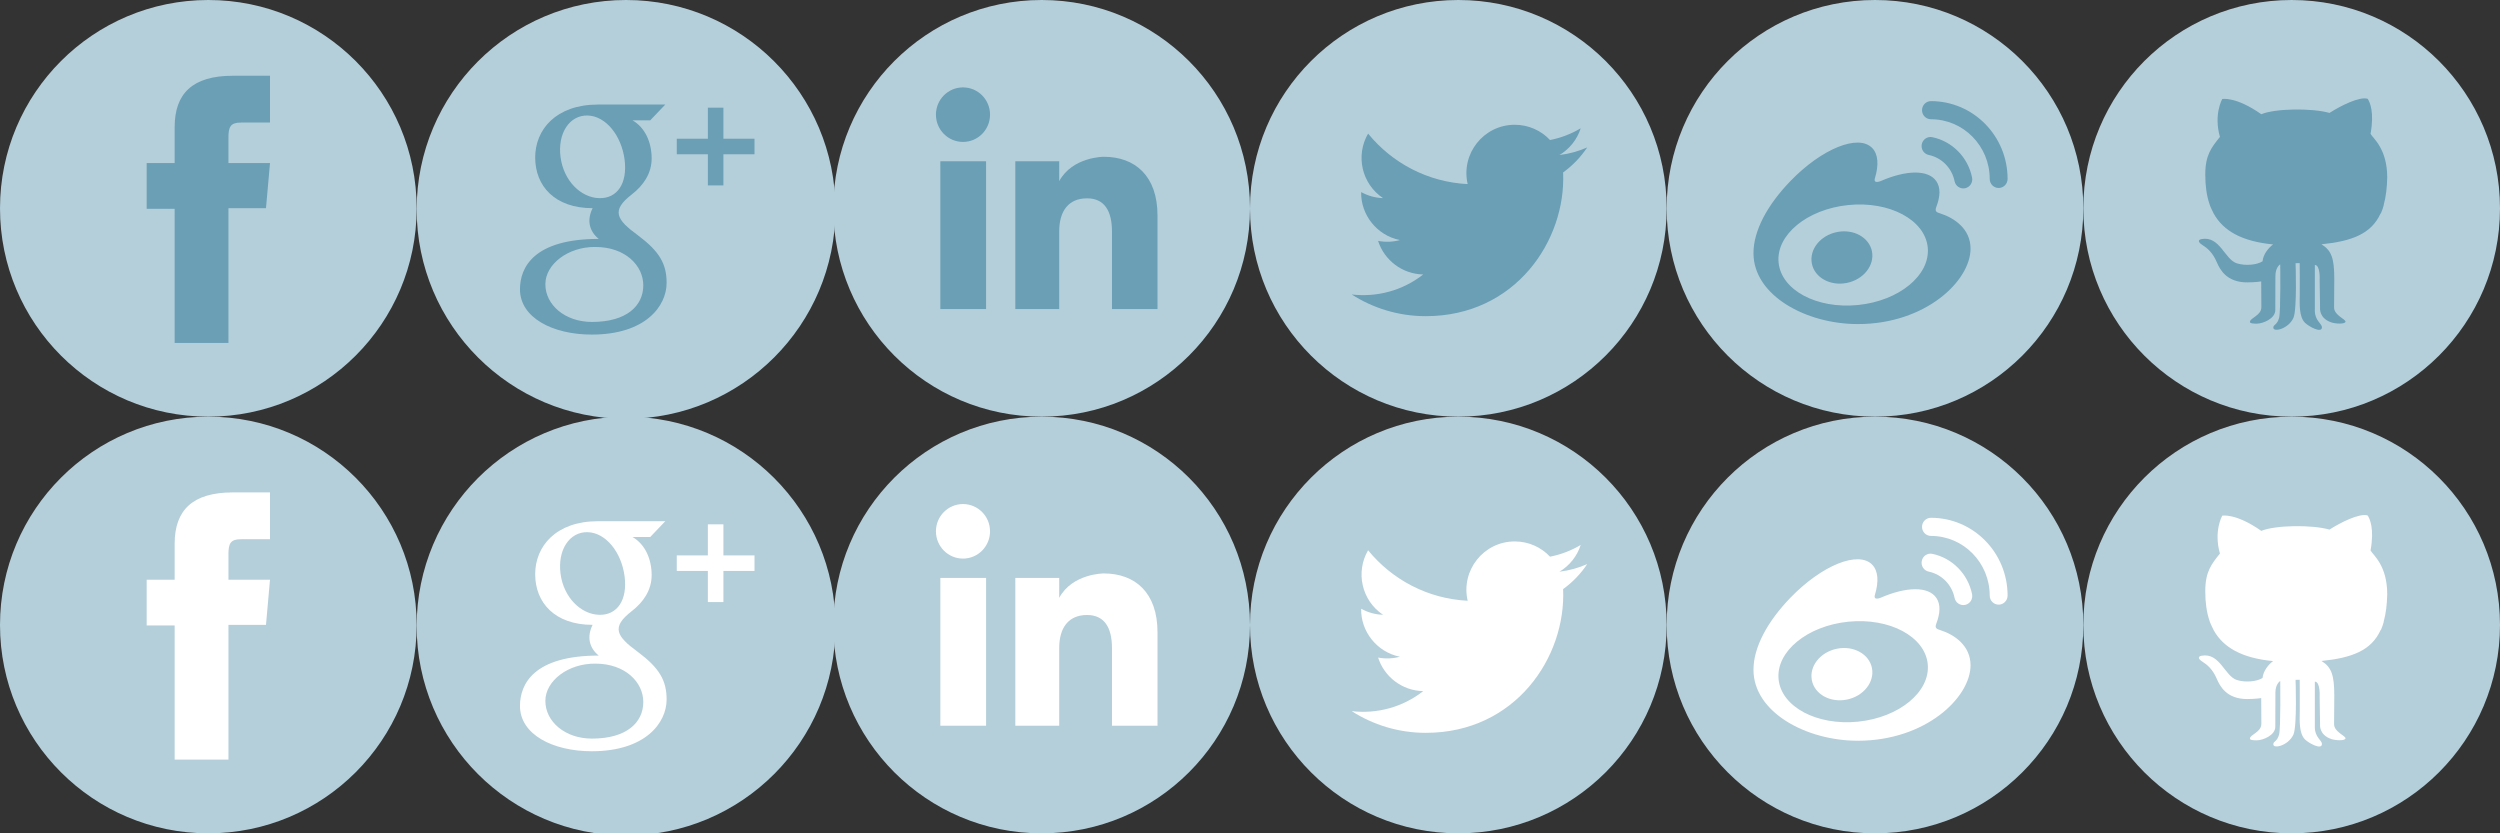 <?xml version="1.0" encoding="UTF-8" standalone="no"?>
<svg width="192px" height="64px" viewBox="0 0 192 64" version="1.1" xmlns="http://www.w3.org/2000/svg" xmlns:xlink="http://www.w3.org/1999/xlink" xmlns:sketch="http://www.bohemiancoding.com/sketch/ns">
    <rect x="0" y="0" width="192" height="64" fill="#333333" stroke="none"/>
    <!-- Generator: Sketch 3.1.1 (8761) - http://www.bohemiancoding.com/sketch -->
    <title>social</title>
    <desc>Created with Sketch.</desc>
    <defs></defs>
    <g id="Page-1" stroke="none" stroke-width="1" fill="none" fill-rule="evenodd" sketch:type="MSPage">
        <g id="A5" sketch:type="MSArtboardGroup">
            <g id="social" sketch:type="MSLayerGroup">
                <g id="github" transform="translate(160, 0)" sketch:type="MSShapeGroup">
                    <path d="M16,0 C7.164,0 0,7.163 0,16 C0,24.837 7.164,32 16,32 C24.836,32 32,24.837 32,16 C32,7.163 24.836,0 16,0 L16,0 Z" id="Path" fill="#B4CFDA"></path>
                    <path d="M9.698,15.696 C9.669,15.696 10.007,16.411 10.017,16.411 C10.754,17.726 12.175,18.544 14.573,18.771 C14.231,19.026 13.82,19.51 13.763,20.07 C13.332,20.343 12.467,20.434 11.794,20.225 C10.852,19.933 10.491,18.099 9.08,18.361 C8.774,18.416 8.835,18.615 9.099,18.784 C9.529,19.057 9.934,19.399 10.246,20.128 C10.486,20.687 10.99,21.687 12.585,21.687 C13.218,21.687 13.661,21.612 13.661,21.612 C13.661,21.612 13.673,23.04 13.673,23.595 C13.673,24.236 12.794,24.416 12.794,24.724 C12.794,24.846 13.085,24.857 13.319,24.857 C13.781,24.857 14.743,24.478 14.743,23.813 C14.743,23.284 14.751,21.507 14.751,21.195 C14.751,20.515 15.122,20.3 15.122,20.3 C15.122,20.3 15.168,23.929 15.034,24.416 C14.876,24.988 14.591,24.907 14.591,25.162 C14.591,25.542 15.749,25.256 16.132,24.422 C16.429,23.774 16.299,20.213 16.299,20.213 L16.616,20.206 C16.616,20.206 16.633,21.836 16.622,22.581 C16.611,23.353 16.559,24.329 17.025,24.789 C17.331,25.092 18.324,25.622 18.324,25.137 C18.324,24.855 17.78,24.624 17.78,23.861 L17.78,20.35 C18.215,20.35 18.149,21.504 18.149,21.504 L18.181,23.65 C18.181,23.65 18.085,24.431 19.041,24.758 C19.378,24.874 20.1,24.906 20.134,24.71 C20.168,24.515 19.265,24.225 19.257,23.621 C19.251,23.251 19.273,23.036 19.273,21.431 C19.273,19.827 19.054,19.234 18.29,18.762 C20.648,18.524 22.107,17.951 22.818,16.416 C22.873,16.417 23.108,15.699 23.077,15.699 C23.236,15.12 23.323,14.434 23.339,13.623 C23.335,11.421 22.263,10.643 22.058,10.277 C22.361,8.611 22.007,7.853 21.842,7.592 C21.235,7.38 19.729,8.139 18.906,8.673 C17.566,8.288 14.731,8.325 13.667,8.772 C11.706,7.392 10.668,7.604 10.668,7.604 C10.668,7.604 9.997,8.785 10.491,10.513 C9.846,11.322 9.365,11.894 9.365,13.41 C9.365,14.264 9.467,15.029 9.698,15.696 L9.698,15.696 Z" id="Path" fill="#6A9FB5"></path>
                </g>
                <g id="weibo" transform="translate(128, 0)" sketch:type="MSShapeGroup">
                    <path d="M16,0 C7.164,0 0,7.163 0,16 C0,24.837 7.164,32 16,32 C24.836,32 32,24.837 32,16 C32,7.163 24.836,0 16,0 L16,0 Z" id="Path" fill="#B4CFDA"></path>
                    <path d="M13.072,17.823 C11.797,18.083 10.937,19.168 11.151,20.246 C11.364,21.324 12.57,21.987 13.845,21.727 C15.119,21.467 15.979,20.383 15.766,19.304 C15.553,18.227 14.346,17.563 13.072,17.823 L13.072,17.823 Z M23.455,13.634 C23.141,12.079 21.934,10.854 20.402,10.535 C20.031,10.458 19.668,10.7 19.592,11.077 C19.515,11.454 19.754,11.822 20.125,11.9 C21.121,12.107 21.906,12.903 22.11,13.914 C22.187,14.291 22.549,14.534 22.921,14.457 C23.292,14.379 23.531,14.011 23.455,13.634 L23.455,13.634 Z M26.183,13.736 C26.181,10.439 23.547,7.766 20.298,7.766 C19.919,7.766 19.612,8.078 19.612,8.463 C19.612,8.848 19.919,9.159 20.298,9.159 C22.79,9.159 24.81,11.21 24.81,13.739 C24.81,14.124 25.117,14.436 25.496,14.436 C25.875,14.436 26.183,14.124 26.183,13.739 L26.183,13.736 L26.183,13.736 Z M14.694,23.425 C11.531,23.743 8.8,22.284 8.595,20.163 C8.389,18.044 10.788,16.066 13.951,15.747 C17.115,15.427 19.846,16.887 20.051,19.007 C20.256,21.128 17.859,23.105 14.694,23.425 L14.694,23.425 Z M21.022,16.395 C20.753,16.312 20.568,16.255 20.709,15.89 C21.014,15.096 21.046,14.412 20.715,13.924 C20.094,13.008 18.397,13.057 16.452,13.899 C16.452,13.898 15.841,14.175 15.997,13.674 C16.296,12.68 16.251,11.848 15.785,11.367 C14.73,10.276 11.923,11.408 9.515,13.895 C7.713,15.758 6.667,17.732 6.667,19.439 C6.667,22.704 10.719,24.889 14.684,24.889 C19.881,24.889 23.338,21.57 23.338,19.093 C23.338,17.596 22.118,16.746 21.022,16.395 L21.022,16.395 Z" id="Path" fill="#6A9FB5"></path>
                </g>
                <g id="twitter" transform="translate(96, 0)" sketch:type="MSShapeGroup">
                    <path d="M16,0 C7.164,0 0,7.163 0,16 C0,24.837 7.164,32 16,32 C24.836,32 32,24.837 32,16 C32,7.163 24.836,0 16,0" id="Path" fill="#B4CFDA"></path>
                    <path d="M24.047,13.243 C24.281,18.463 20.389,24.282 13.499,24.282 C11.403,24.282 9.452,23.668 7.81,22.615 C9.779,22.847 11.744,22.301 13.304,21.078 C11.68,21.048 10.31,19.975 9.838,18.501 C10.419,18.612 10.991,18.58 11.513,18.438 C9.728,18.079 8.497,16.471 8.537,14.752 C9.037,15.03 9.61,15.197 10.218,15.216 C8.565,14.112 8.097,11.929 9.07,10.261 C10.9,12.507 13.634,13.984 16.718,14.139 C16.177,11.817 17.938,9.582 20.333,9.582 C21.401,9.582 22.365,10.032 23.042,10.754 C23.887,10.588 24.681,10.279 25.398,9.853 C25.121,10.72 24.533,11.448 23.767,11.906 C24.517,11.817 25.232,11.617 25.898,11.322 C25.401,12.067 24.772,12.72 24.047,13.243" id="Path" fill="#6A9FB5"></path>
                </g>
                <g id="linkedin" transform="translate(64, 0)" sketch:type="MSShapeGroup">
                    <path d="M16,0 C7.164,0 0,7.163 0,16 C0,24.837 7.164,32 16,32 C24.836,32 32,24.837 32,16 C32,7.163 24.836,0 16,0 L16,0 Z" id="Path" fill="#B4CFDA"></path>
                    <path d="M24.896,23.735 L21.4,23.735 L21.4,17.778 C21.4,16.144 20.779,15.232 19.487,15.232 C18.081,15.232 17.347,16.182 17.347,17.778 L17.347,23.735 L13.977,23.735 L13.977,12.386 L17.347,12.386 L17.347,13.914 C18.36,12.04 20.767,12.04 20.767,12.04 C23.173,12.04 24.896,13.509 24.896,16.549 L24.896,23.735 Z M9.958,10.9 C8.811,10.9 7.88,9.962 7.88,8.805 C7.88,7.649 8.811,6.711 9.958,6.711 C11.105,6.711 12.035,7.649 12.035,8.805 C12.035,9.962 11.105,10.9 9.958,10.9 L9.958,10.9 Z M11.731,23.735 L8.218,23.735 L8.218,12.386 L11.731,12.386 L11.731,23.735 Z" id="Path" fill="#6A9FB5"></path>
                </g>
                <g id="googleplus" transform="translate(32, 0)" sketch:type="MSShapeGroup">
                    <path d="M32.163,16.082 C32.163,24.963 24.963,32.164 16.082,32.164 C7.2,32.164 0,24.963 0,16.082 C0,7.2 7.2,0 16.082,0 C24.963,0 32.163,7.2 32.163,16.082 L32.163,16.082 Z" id="Path" fill="#B4CFDA"></path>
                    <path d="M15.967,12.248 C15.726,10.416 14.532,8.913 13.138,8.871 C11.743,8.83 10.808,10.232 11.049,12.064 C11.29,13.896 12.616,15.176 14.011,15.218 C15.405,15.26 16.208,14.08 15.967,12.248 L15.967,12.248 Z M25.946,10.656 L23.558,10.656 L23.558,8.268 L22.364,8.268 L22.364,10.656 L19.976,10.656 L19.976,11.85 L22.364,11.85 L22.364,14.238 L23.558,14.238 L23.558,11.85 L25.946,11.85 L25.946,10.656 Z M19.196,21.726 C19.196,20.267 18.651,19.314 17.002,18.079 C15.33,16.86 14.921,16.171 16.517,14.937 C17.417,14.241 18.047,13.314 18.047,12.17 C18.047,10.924 17.537,9.793 16.578,9.243 L17.937,9.243 L19.093,8.03 L13.918,8.03 C10.687,8.03 9.102,9.966 9.102,12.096 C9.102,14.274 10.596,15.988 13.512,15.988 C13.06,16.901 13.241,17.744 13.981,18.348 C9,18.348 7.934,20.533 7.934,22.217 C7.934,24.399 10.442,25.696 13.449,25.696 C17.561,25.696 19.196,23.517 19.196,21.726 L19.196,21.726 Z M17.405,21.91 C17.405,23.491 16.122,24.725 13.464,24.725 C11.385,24.725 9.884,23.41 9.884,21.829 C9.884,20.28 11.646,18.944 13.724,18.967 C16.031,18.967 17.405,20.404 17.405,21.91 L17.405,21.91 Z" id="Path" fill="#6A9FB5"></path>
                </g>
                <g id="facebook" sketch:type="MSShapeGroup">
                    <path d="M16,0 C7.163,0 0,7.163 0,16 C0,24.837 7.163,32 16,32 C24.836,32 32,24.837 32,16 C32,7.163 24.836,0 16,0 L16,0 Z" id="Path" fill="#B4CFDA"></path>
                    <path d="M20.736,9.413 L18.5,9.413 C17.71,9.413 17.545,9.736 17.545,10.553 L17.545,12.526 L20.736,12.526 L20.428,15.99 L17.545,15.99 L17.545,26.338 L13.413,26.338 L13.413,16.034 L11.264,16.034 L11.264,12.526 L13.413,12.526 L13.413,9.764 C13.413,7.172 14.8,5.818 17.875,5.818 L20.736,5.818 L20.736,9.413 Z" id="Path" fill="#6A9FB5"></path>
                </g>
                <g id="github-2" transform="translate(160, 32)" sketch:type="MSShapeGroup">
                    <path d="M16,0 C7.164,0 0,7.163 0,16 C0,24.837 7.164,32 16,32 C24.836,32 32,24.837 32,16 C32,7.163 24.836,0 16,0 L16,0 Z" id="Path" fill="#B4CFDA"></path>
                    <path d="M9.698,15.696 C9.669,15.696 10.007,16.411 10.017,16.411 C10.754,17.726 12.175,18.544 14.573,18.771 C14.231,19.026 13.82,19.51 13.763,20.07 C13.332,20.343 12.467,20.434 11.794,20.225 C10.852,19.933 10.491,18.099 9.08,18.361 C8.774,18.416 8.835,18.615 9.099,18.784 C9.529,19.057 9.934,19.399 10.246,20.128 C10.486,20.687 10.99,21.687 12.585,21.687 C13.218,21.687 13.661,21.612 13.661,21.612 C13.661,21.612 13.673,23.04 13.673,23.595 C13.673,24.236 12.794,24.416 12.794,24.724 C12.794,24.846 13.085,24.857 13.319,24.857 C13.781,24.857 14.743,24.478 14.743,23.813 C14.743,23.284 14.751,21.507 14.751,21.195 C14.751,20.515 15.122,20.3 15.122,20.3 C15.122,20.3 15.168,23.929 15.034,24.416 C14.876,24.988 14.591,24.907 14.591,25.162 C14.591,25.542 15.749,25.256 16.132,24.422 C16.429,23.774 16.299,20.213 16.299,20.213 L16.616,20.206 C16.616,20.206 16.633,21.836 16.622,22.581 C16.611,23.353 16.559,24.329 17.025,24.789 C17.331,25.092 18.324,25.622 18.324,25.137 C18.324,24.855 17.78,24.624 17.78,23.861 L17.78,20.35 C18.215,20.35 18.149,21.504 18.149,21.504 L18.181,23.65 C18.181,23.65 18.085,24.431 19.041,24.758 C19.378,24.874 20.1,24.906 20.134,24.71 C20.168,24.515 19.265,24.225 19.257,23.621 C19.251,23.251 19.273,23.036 19.273,21.431 C19.273,19.827 19.054,19.234 18.29,18.762 C20.648,18.524 22.107,17.951 22.818,16.416 C22.873,16.417 23.108,15.699 23.077,15.699 C23.236,15.12 23.323,14.434 23.339,13.623 C23.335,11.421 22.263,10.643 22.058,10.277 C22.361,8.611 22.007,7.853 21.842,7.592 C21.235,7.38 19.729,8.139 18.906,8.673 C17.566,8.288 14.731,8.325 13.667,8.772 C11.706,7.392 10.668,7.604 10.668,7.604 C10.668,7.604 9.997,8.785 10.491,10.513 C9.846,11.322 9.365,11.894 9.365,13.41 C9.365,14.264 9.467,15.029 9.698,15.696 L9.698,15.696 Z" id="Path" fill="#FFFFFF"></path>
                </g>
                <g id="weibo-2" transform="translate(128, 32)" sketch:type="MSShapeGroup">
                    <path d="M16,0 C7.164,0 0,7.163 0,16 C0,24.837 7.164,32 16,32 C24.836,32 32,24.837 32,16 C32,7.163 24.836,0 16,0 L16,0 Z" id="Path" fill="#B4CFDA"></path>
                    <path d="M13.072,17.823 C11.797,18.083 10.937,19.168 11.151,20.246 C11.364,21.324 12.57,21.987 13.845,21.727 C15.119,21.467 15.979,20.383 15.766,19.304 C15.553,18.227 14.346,17.563 13.072,17.823 L13.072,17.823 Z M23.455,13.634 C23.141,12.079 21.934,10.854 20.402,10.535 C20.031,10.458 19.668,10.7 19.592,11.077 C19.515,11.454 19.754,11.822 20.125,11.9 C21.121,12.107 21.906,12.903 22.11,13.914 C22.187,14.291 22.549,14.534 22.921,14.457 C23.292,14.379 23.531,14.011 23.455,13.634 L23.455,13.634 Z M26.183,13.736 C26.181,10.439 23.547,7.766 20.298,7.766 C19.919,7.766 19.612,8.078 19.612,8.463 C19.612,8.848 19.919,9.159 20.298,9.159 C22.79,9.159 24.81,11.21 24.81,13.739 C24.81,14.124 25.117,14.436 25.496,14.436 C25.875,14.436 26.183,14.124 26.183,13.739 L26.183,13.736 L26.183,13.736 Z M14.694,23.425 C11.531,23.743 8.8,22.284 8.595,20.163 C8.389,18.044 10.788,16.066 13.951,15.747 C17.115,15.427 19.846,16.887 20.051,19.007 C20.256,21.128 17.859,23.105 14.694,23.425 L14.694,23.425 Z M21.022,16.395 C20.753,16.312 20.568,16.255 20.709,15.89 C21.014,15.096 21.046,14.412 20.715,13.924 C20.094,13.008 18.397,13.057 16.452,13.899 C16.452,13.898 15.841,14.175 15.997,13.674 C16.296,12.68 16.251,11.848 15.785,11.367 C14.73,10.276 11.923,11.408 9.515,13.895 C7.713,15.758 6.667,17.732 6.667,19.439 C6.667,22.704 10.719,24.889 14.684,24.889 C19.881,24.889 23.338,21.57 23.338,19.093 C23.338,17.596 22.118,16.746 21.022,16.395 L21.022,16.395 Z" id="Path" fill="#FFFFFF"></path>
                </g>
                <g id="twitter-2" transform="translate(96, 32)" sketch:type="MSShapeGroup">
                    <path d="M16,0 C7.164,0 0,7.163 0,16 C0,24.837 7.164,32 16,32 C24.836,32 32,24.837 32,16 C32,7.163 24.836,0 16,0" id="Path" fill="#B4CFDA"></path>
                    <path d="M24.047,13.243 C24.281,18.463 20.389,24.282 13.499,24.282 C11.403,24.282 9.452,23.668 7.81,22.615 C9.779,22.847 11.744,22.301 13.304,21.078 C11.68,21.048 10.31,19.975 9.838,18.501 C10.419,18.612 10.991,18.58 11.513,18.438 C9.728,18.079 8.497,16.471 8.537,14.752 C9.037,15.03 9.61,15.197 10.218,15.216 C8.565,14.112 8.097,11.929 9.07,10.261 C10.9,12.507 13.634,13.984 16.718,14.139 C16.177,11.817 17.938,9.582 20.333,9.582 C21.401,9.582 22.365,10.032 23.042,10.754 C23.887,10.588 24.681,10.279 25.398,9.853 C25.121,10.72 24.533,11.448 23.767,11.906 C24.517,11.817 25.232,11.617 25.898,11.322 C25.401,12.067 24.772,12.72 24.047,13.243" id="Path" fill="#FFFFFF"></path>
                </g>
                <g id="linkedin-2" transform="translate(64, 32)" sketch:type="MSShapeGroup">
                    <path d="M16,0 C7.164,0 0,7.163 0,16 C0,24.837 7.164,32 16,32 C24.836,32 32,24.837 32,16 C32,7.163 24.836,0 16,0 L16,0 Z" id="Path" fill="#B4CFDA"></path>
                    <path d="M24.896,23.735 L21.4,23.735 L21.4,17.778 C21.4,16.144 20.779,15.232 19.487,15.232 C18.081,15.232 17.347,16.182 17.347,17.778 L17.347,23.735 L13.977,23.735 L13.977,12.386 L17.347,12.386 L17.347,13.914 C18.36,12.04 20.767,12.04 20.767,12.04 C23.173,12.04 24.896,13.509 24.896,16.549 L24.896,23.735 Z M9.958,10.9 C8.811,10.9 7.88,9.962 7.88,8.805 C7.88,7.649 8.811,6.711 9.958,6.711 C11.105,6.711 12.035,7.649 12.035,8.805 C12.035,9.962 11.105,10.9 9.958,10.9 L9.958,10.9 Z M11.731,23.735 L8.218,23.735 L8.218,12.386 L11.731,12.386 L11.731,23.735 Z" id="Path" fill="#FFFFFF"></path>
                </g>
                <g id="googleplus-2" transform="translate(32, 32)" sketch:type="MSShapeGroup">
                    <path d="M32.163,16.082 C32.163,24.963 24.963,32.164 16.082,32.164 C7.2,32.164 0,24.963 0,16.082 C0,7.2 7.2,0 16.082,0 C24.963,0 32.163,7.2 32.163,16.082 L32.163,16.082 Z" id="Path" fill="#B4CFDA"></path>
                    <path d="M15.967,12.248 C15.726,10.416 14.532,8.913 13.138,8.871 C11.743,8.83 10.808,10.232 11.049,12.064 C11.29,13.896 12.616,15.176 14.011,15.218 C15.405,15.26 16.208,14.08 15.967,12.248 L15.967,12.248 Z M25.946,10.656 L23.558,10.656 L23.558,8.268 L22.364,8.268 L22.364,10.656 L19.976,10.656 L19.976,11.85 L22.364,11.85 L22.364,14.238 L23.558,14.238 L23.558,11.85 L25.946,11.85 L25.946,10.656 Z M19.196,21.726 C19.196,20.267 18.651,19.314 17.002,18.079 C15.33,16.86 14.921,16.171 16.517,14.937 C17.417,14.241 18.047,13.314 18.047,12.17 C18.047,10.924 17.537,9.793 16.578,9.243 L17.937,9.243 L19.093,8.03 L13.918,8.03 C10.687,8.03 9.102,9.966 9.102,12.096 C9.102,14.274 10.596,15.988 13.512,15.988 C13.06,16.901 13.241,17.744 13.981,18.348 C9,18.348 7.934,20.533 7.934,22.217 C7.934,24.399 10.442,25.696 13.449,25.696 C17.561,25.696 19.196,23.517 19.196,21.726 L19.196,21.726 Z M17.405,21.91 C17.405,23.491 16.122,24.725 13.464,24.725 C11.385,24.725 9.884,23.41 9.884,21.829 C9.884,20.28 11.646,18.944 13.724,18.967 C16.031,18.967 17.405,20.404 17.405,21.91 L17.405,21.91 Z" id="Path" fill="#FFFFFF"></path>
                </g>
                <g id="facebook-2" transform="translate(0, 32)" sketch:type="MSShapeGroup">
                    <path d="M16,0 C7.163,0 0,7.163 0,16 C0,24.837 7.163,32 16,32 C24.836,32 32,24.837 32,16 C32,7.163 24.836,0 16,0 L16,0 Z" id="Path" fill="#B4CFDA"></path>
                    <path d="M20.736,9.413 L18.5,9.413 C17.71,9.413 17.545,9.736 17.545,10.553 L17.545,12.526 L20.736,12.526 L20.428,15.99 L17.545,15.99 L17.545,26.338 L13.413,26.338 L13.413,16.034 L11.264,16.034 L11.264,12.526 L13.413,12.526 L13.413,9.764 C13.413,7.172 14.8,5.818 17.875,5.818 L20.736,5.818 L20.736,9.413 Z" id="Path" fill="#FFFFFF"></path>
                </g>
            </g>
        </g>
    </g>
</svg>
